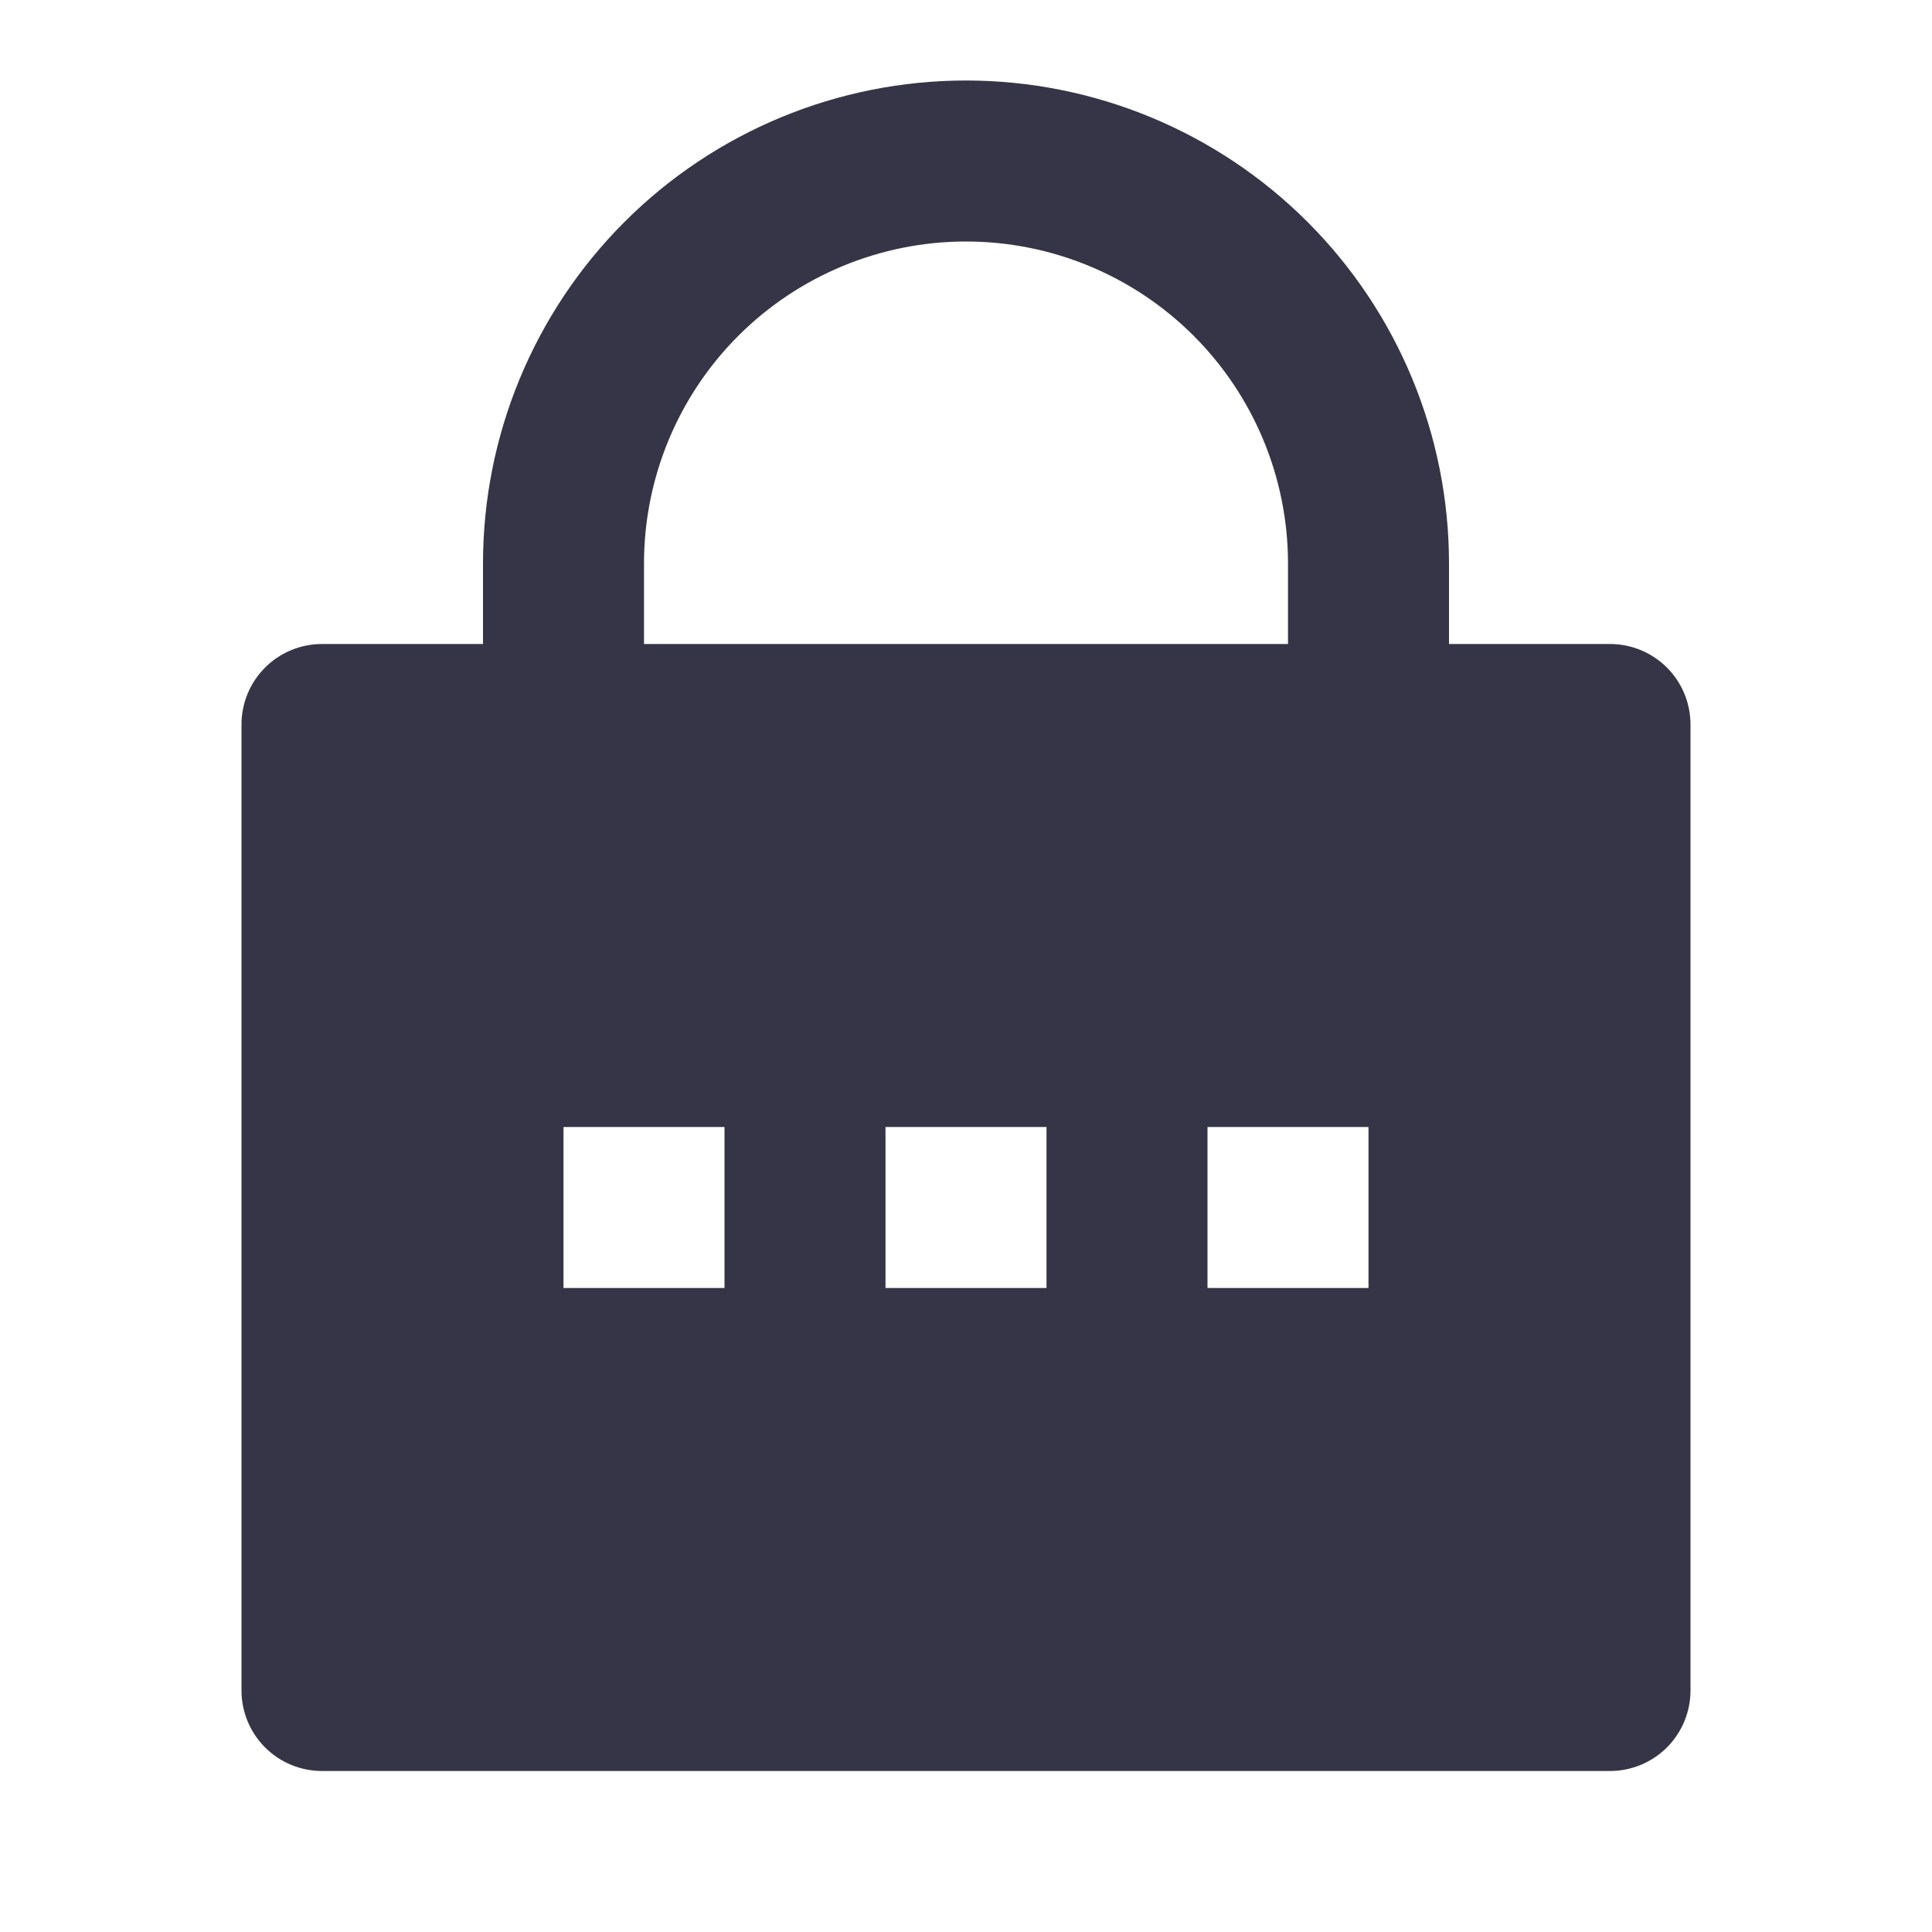 <svg width="60" height="60" viewBox="0 0 60 60" fill="none" xmlns="http://www.w3.org/2000/svg">
<path d="M45 20H50C50.663 20 51.299 20.263 51.768 20.732C52.237 21.201 52.5 21.837 52.5 22.5V52.5C52.5 53.163 52.237 53.799 51.768 54.268C51.299 54.737 50.663 55 50 55H10C9.337 55 8.701 54.737 8.232 54.268C7.763 53.799 7.5 53.163 7.5 52.5V22.5C7.5 21.837 7.763 21.201 8.232 20.732C8.701 20.263 9.337 20 10 20H15V17.5C15 13.522 16.58 9.706 19.393 6.893C22.206 4.08 26.022 2.5 30 2.5C33.978 2.5 37.794 4.08 40.607 6.893C43.42 9.706 45 13.522 45 17.5V20ZM40 20V17.5C40 14.848 38.946 12.304 37.071 10.429C35.196 8.554 32.652 7.5 30 7.5C27.348 7.5 24.804 8.554 22.929 10.429C21.054 12.304 20 14.848 20 17.5V20H40ZM27.5 35V40H32.5V35H27.5ZM17.5 35V40H22.5V35H17.5ZM37.5 35V40H42.5V35H37.5Z" fill="#353547"/>
</svg>
